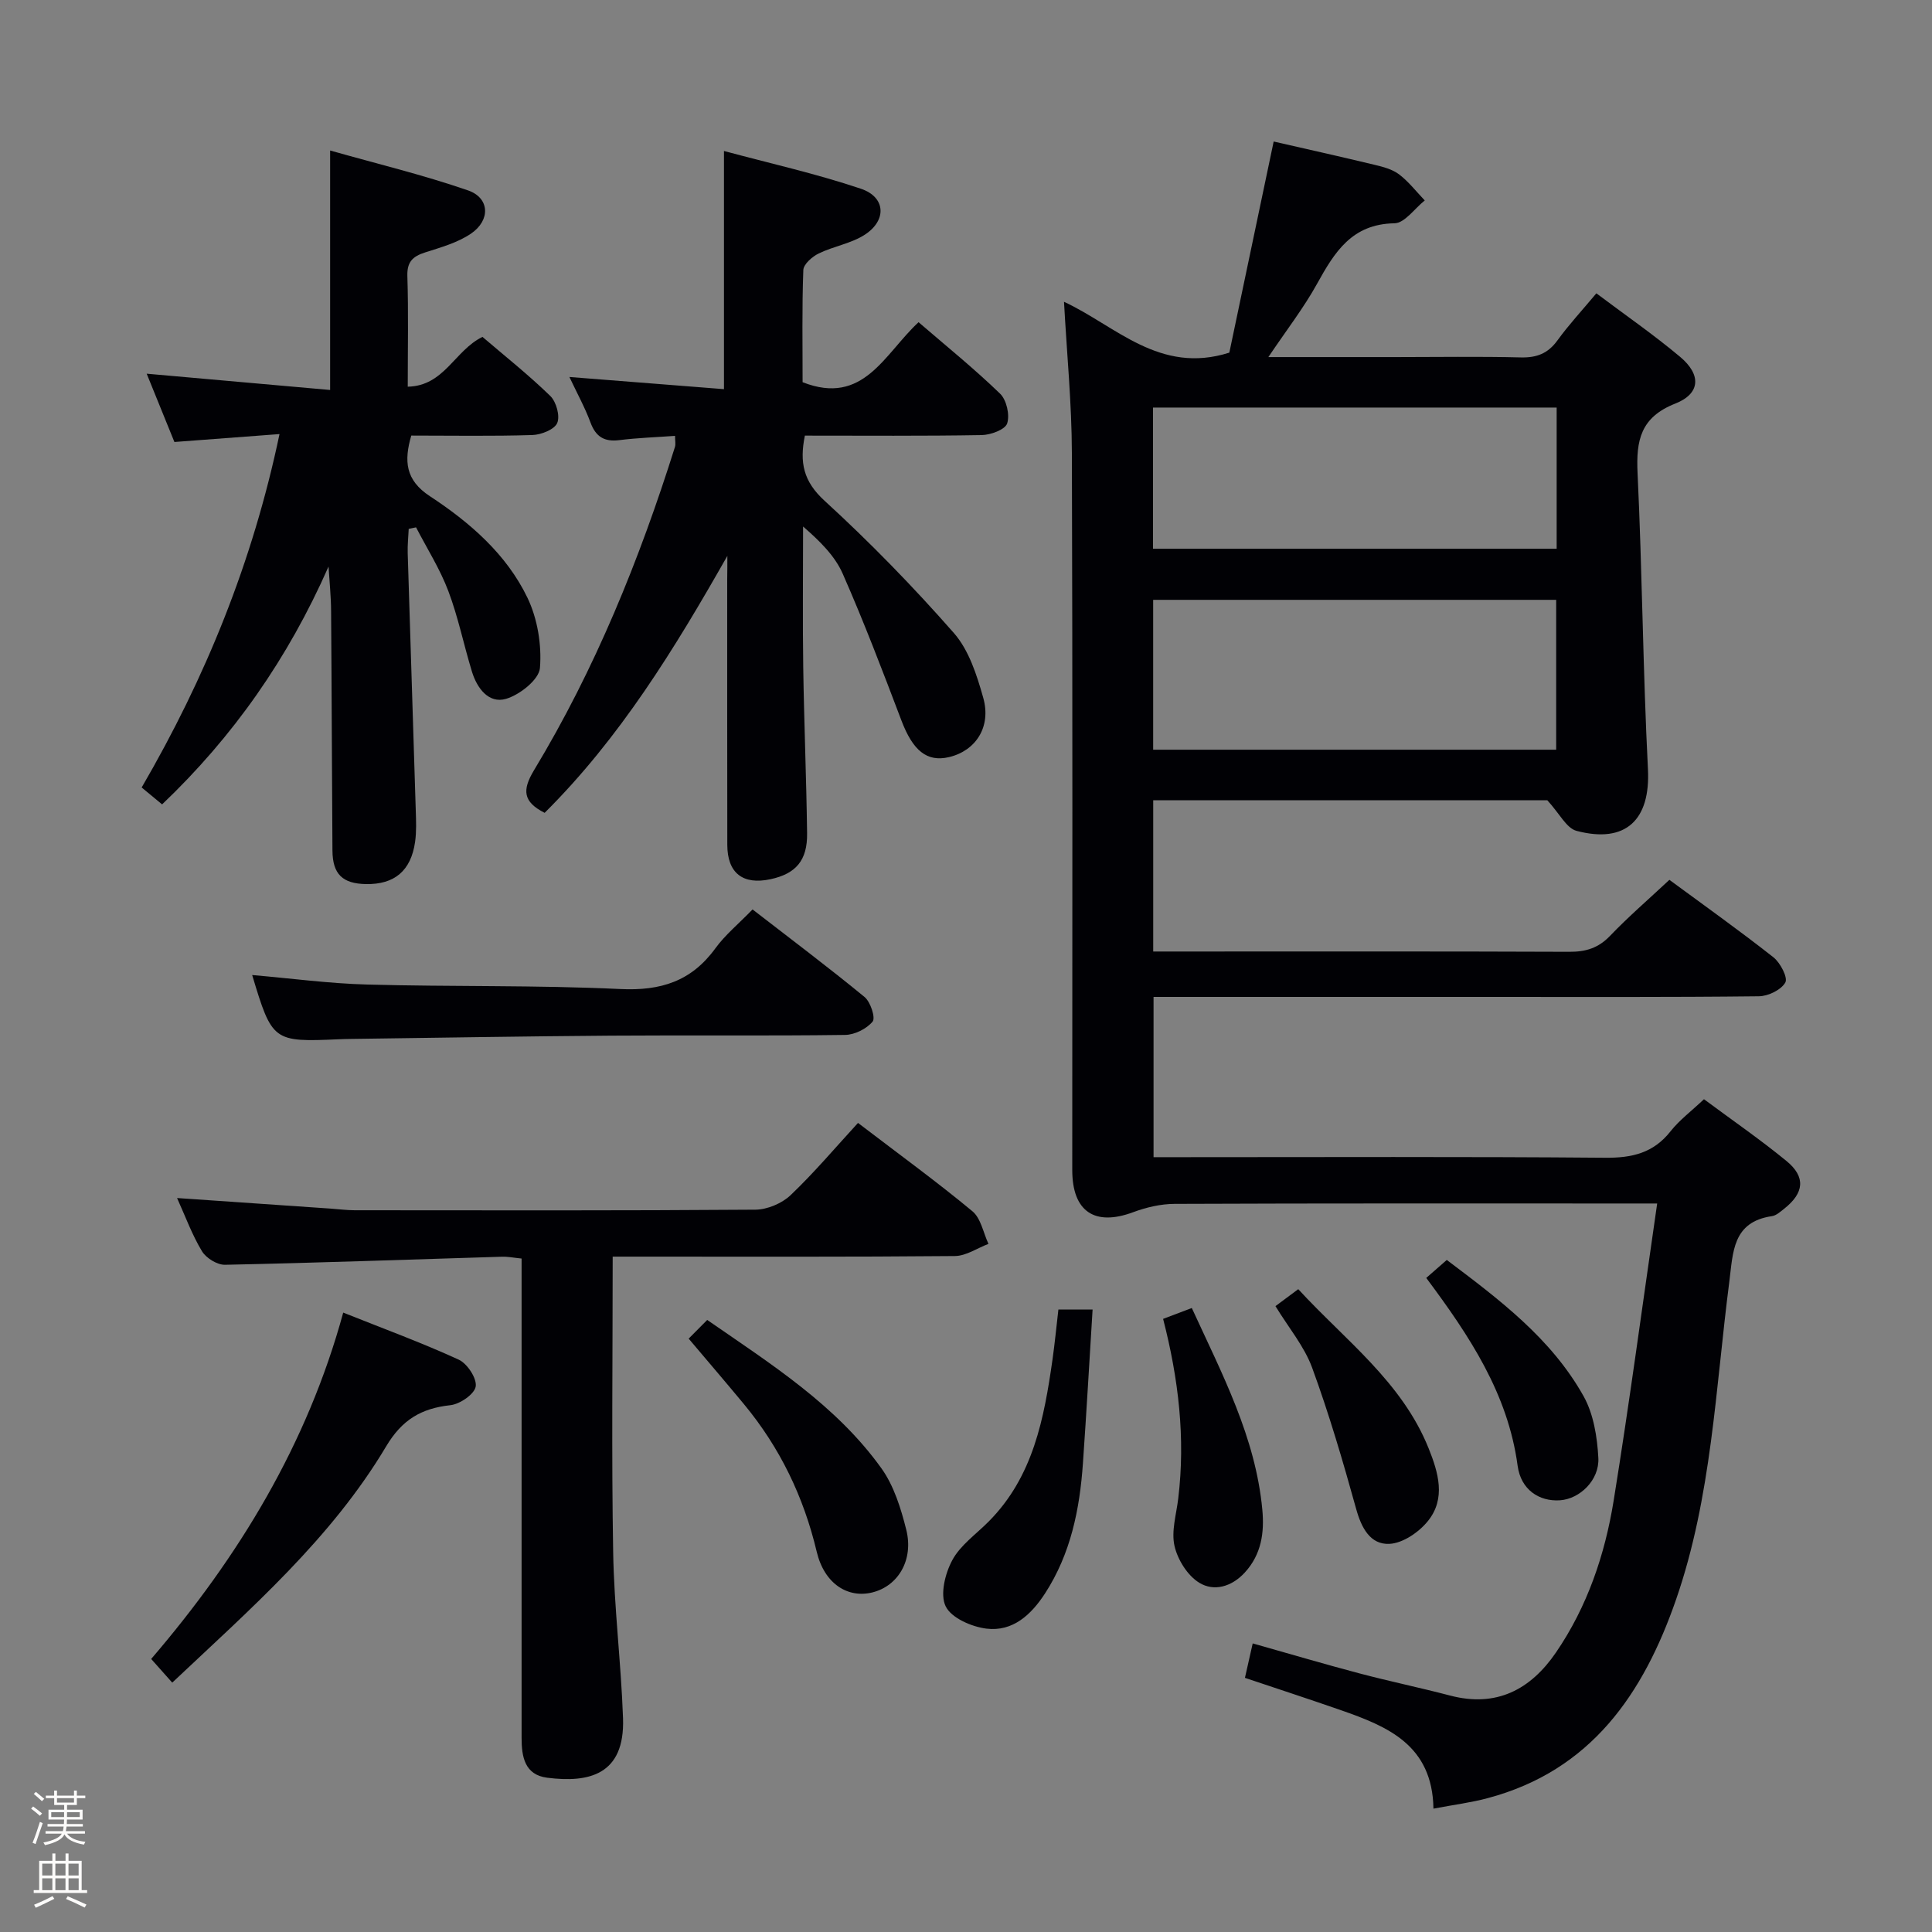 <svg enable-background="new 0 0 400 400" viewBox="0 0 400 400" xmlns="http://www.w3.org/2000/svg"><rect x="0" y="0" width="400" height="400" fill="#808080" stroke="none"/><path d="m6.44 374.46.42-.45c.65.47 1.27.95 1.85 1.44l-.45.49c-.65-.56-1.25-1.06-1.82-1.48m.93 7.33-.63-.26c.55-1.36 1.05-2.8 1.52-4.33.19.1.38.19.59.27-.46 1.29-.95 2.73-1.48 4.32m-.38-10.38.44-.42c.43.34 1.01.82 1.74 1.44l-.49.49c-.53-.51-1.09-1.01-1.69-1.51m2.5.35h1.72v-1.04h.59v1.04h3.52v-1.04h.59v1.04h1.75v.53h-1.75v1.42h-2.03v.97h3.22v2.03h-3.24c0 .35-.01.66-.03.93h3.32v.53h-3.37c-.03.27-.08.58-.15.94h3.96v.53h-3.71c.67.92 1.93 1.48 3.79 1.68-.13.24-.23.44-.29.59-2.13-.38-3.48-1.08-4.04-2.12-.43.97-1.77 1.72-4.03 2.23-.09-.19-.2-.37-.33-.55 2.1-.42 3.37-1.03 3.81-1.83h-3.36v-.53h3.58c.08-.29.13-.61.16-.94h-3.33v-.53h3.39c.02-.27.04-.58.04-.93h-3.23v-2.03h3.25v-.97h-2.07v-1.42h-1.73zm1.12 3.44v1h2.65c.01-.3.02-.44.01-.4v-.25-.35zm1.19-2h3.52v-.91h-3.52zm4.71 2h-2.63v.59c0 .15-.01.28-.01.4h2.64z" fill="#fcfbfa"/><path d="m13.56 383.74h.63v1.52h2.72v6.07h1.13v.6h-11.06v-.6h1.13v-6.07h2.73v-1.52h.63v1.52h2.1v-1.52zm-2.69 8.83.38.56c-1.24.63-2.53 1.25-3.85 1.85-.1-.21-.21-.42-.34-.63 1.36-.55 2.63-1.15 3.81-1.78m-2.13-4.27h2.1v-2.45h-2.1zm0 3.04h2.1v-2.46h-2.1zm2.72-3.04h2.1v-2.45h-2.1zm0 3.04h2.1v-2.46h-2.1zm6.07 3.6c-1.41-.71-2.7-1.3-3.86-1.78l.35-.56c1.45.62 2.75 1.19 3.88 1.72zm-1.25-9.09h-2.1v2.45h2.1zm-2.09 5.49h2.1v-2.46h-2.1z" fill="#fcfbfa"/><g fill="#010105"><path d="m296.78 374.46c-.21-13.2-9.52-17.03-19.23-20.41-6.41-2.23-12.86-4.34-19.8-6.67.47-2.07.96-4.24 1.61-7.13 7.52 2.12 14.77 4.27 22.07 6.2 6.24 1.65 12.56 2.96 18.81 4.6 9.57 2.51 16.64-1.23 21.9-8.91 6.49-9.49 10.14-20.24 11.95-31.45 3.25-20.14 5.94-40.37 9.01-61.52-3.11 0-5.02 0-6.93 0-31 0-61.99-.05-92.99.08-2.87.01-5.88.72-8.59 1.73-7.95 2.95-12.59-.14-12.59-8.73 0-49.49.09-98.98-.08-148.48-.03-10.26-1.04-20.51-1.63-31.29 10.73 4.98 19.77 15.12 34.23 10.53 2.94-13.99 6.04-28.74 9.18-43.71 6.72 1.54 13.82 3.12 20.88 4.82 1.76.42 3.68.92 5.07 1.97 2 1.52 3.58 3.58 5.33 5.41-2.09 1.66-4.16 4.7-6.27 4.73-8.83.14-12.4 5.97-16.03 12.53-2.77 5.01-6.33 9.59-10.08 15.17h26.27c8.67 0 17.33-.15 25.99.07 3.31.08 5.62-.81 7.59-3.52 2.33-3.22 5.06-6.16 8.06-9.75 5.85 4.4 11.82 8.52 17.35 13.16 4.41 3.7 4.21 7.61-1.02 9.67-7.17 2.83-8.12 7.6-7.8 14.36.97 20.43 1.11 40.91 2.15 61.34.53 10.4-4.51 15.47-14.79 12.76-2.08-.55-3.5-3.56-6.05-6.34-26.07 0-53.65 0-81.59 0v31.32h5.18c27 0 53.99-.05 80.99.06 3.4.01 5.98-.77 8.4-3.29 3.79-3.96 7.96-7.55 12.3-11.61 7.22 5.32 14.51 10.5 21.53 16.03 1.44 1.13 3.04 4.23 2.47 5.23-.87 1.53-3.55 2.83-5.48 2.85-18.66.21-37.33.13-55.99.13-21.16 0-42.33 0-63.49 0-1.81 0-3.62 0-5.84 0v33.18h5.99c29.16 0 58.33-.13 87.49.12 5.57.05 10-.96 13.56-5.48 1.83-2.32 4.29-4.15 6.92-6.64 5.73 4.26 11.6 8.3 17.09 12.8 4.02 3.3 3.65 6.62-.49 9.88-.78.61-1.63 1.4-2.53 1.53-8.2 1.2-8.04 7.49-8.83 13.62-2.85 22.03-3.65 44.45-11 65.7-6.77 19.57-17.61 35.49-39.07 41.19-3.35.9-6.81 1.33-11.18 2.16zm-58.03-250.27v31.03h83.44c0-10.57 0-20.76 0-31.03-27.99 0-55.57 0-83.44 0zm-.03-10.58h83.57c0-9.9 0-19.47 0-29.23-27.99 0-55.67 0-83.57 0z"/><path d="m150.59 115.09c-10.95 19.29-22.28 37.75-37.83 53.2-4.51-2.29-4.67-4.72-2.2-8.82 12.68-20.99 21.83-43.59 29.18-66.93.18-.58.02-1.27.02-2.3-3.95.29-7.74.41-11.5.88-3.14.4-4.91-.68-6.01-3.66-1.14-3.08-2.75-5.99-4.36-9.41 10.92.86 21.38 1.68 32 2.52 0-16.68 0-32.52 0-49.31 9.38 2.53 19.04 4.68 28.36 7.82 5.12 1.72 5.39 6.51.83 9.49-2.83 1.85-6.48 2.4-9.58 3.91-1.34.65-3.13 2.22-3.18 3.42-.29 7.79-.15 15.6-.15 23.23 12.64 4.97 16.91-5.86 24.01-12.42 5.74 4.95 11.54 9.63 16.87 14.79 1.35 1.3 2.05 4.4 1.47 6.17-.42 1.28-3.41 2.38-5.28 2.41-12.12.21-24.25.11-36.6.11-1.13 5.58-.31 9.47 4.07 13.48 9.41 8.61 18.36 17.8 26.78 27.39 3.11 3.54 4.76 8.71 6.08 13.41 1.7 6.03-1.55 10.97-7.08 12.28-4.6 1.09-7.5-1.37-9.86-7.58-3.87-10.2-7.76-20.41-12.15-30.38-1.62-3.69-4.7-6.73-8.21-9.78 0 9.7-.11 19.4.03 29.09.17 11.47.65 22.95.8 34.42.08 5.62-2.32 8.38-7.57 9.51-5.72 1.23-8.94-1.26-8.95-7.11-.04-18.32-.01-36.65-.02-54.97.03-1.64.03-3.25.03-4.86z"/><path d="m68.02 117.3c-8.37 18.98-19.71 35.19-34.46 49.24-1.35-1.12-2.6-2.16-4.23-3.5 13.21-22.71 22.97-46.65 28.54-73.17-7.48.56-14.38 1.08-21.76 1.64-1.83-4.5-3.78-9.32-5.74-14.14 12.89 1.14 25.35 2.25 37.98 3.37 0-16.98 0-32.7 0-49.58 9.67 2.74 19.27 5.05 28.55 8.26 4.49 1.55 4.7 6.17.61 8.95-2.78 1.89-6.25 2.85-9.52 3.9-2.54.82-3.74 1.94-3.65 4.88.24 7.46.08 14.94.08 22.91 7.59-.16 9.7-7.5 15.47-10.31 4.6 3.94 9.55 7.86 14.05 12.24 1.24 1.21 2.05 4.16 1.42 5.6-.59 1.35-3.32 2.42-5.14 2.48-8.31.26-16.63.11-25.07.11-1.53 5.25-1.23 9.22 3.85 12.55 8.26 5.42 15.84 11.98 20.19 21 2.09 4.34 2.99 9.78 2.6 14.57-.19 2.4-4.18 5.56-7.03 6.39-3.58 1.04-6-2.2-7.05-5.64-1.7-5.55-2.85-11.3-4.9-16.71-1.73-4.57-4.41-8.79-6.67-13.16-.51.11-1.01.21-1.52.32-.08 1.66-.26 3.33-.21 4.99.54 17.78 1.13 35.55 1.67 53.33.07 2.16.16 4.36-.14 6.48-.85 5.99-4.27 8.84-10.15 8.74-4.88-.08-6.93-2.05-6.96-6.97-.12-16.49-.15-32.98-.28-49.46-.01-3.09-.34-6.2-.53-9.31z"/><path d="m126.85 260.17c0 20.97-.25 41.1.1 61.21.2 11.45 1.63 22.87 2.04 34.32.43 11.87-7.19 13.44-15.69 12.36-4.67-.59-5.31-4.34-5.31-8.24 0-13.33 0-26.65 0-39.98 0-19.64 0-39.29 0-59.27-1.53-.15-2.8-.42-4.07-.38-19.11.58-38.22 1.27-57.34 1.67-1.61.03-3.9-1.38-4.76-2.8-2.03-3.35-3.39-7.1-5.16-11.02 11.01.76 21.41 1.47 31.81 2.19 1.66.11 3.31.34 4.97.34 27.65.02 55.31.09 82.96-.12 2.47-.02 5.49-1.3 7.29-3.01 4.91-4.68 9.3-9.89 13.95-14.95 8.74 6.67 16.41 12.25 23.69 18.29 1.76 1.46 2.25 4.46 3.32 6.75-2.32.88-4.63 2.5-6.96 2.52-21.82.2-43.64.12-65.47.12-1.78 0-3.58 0-5.37 0z"/><path d="m52.21 201.87c8.03.69 15.93 1.76 23.85 1.97 17.46.48 34.95.1 52.38.93 8.38.4 14.71-1.61 19.67-8.43 2.03-2.79 4.79-5.05 7.7-8.05 7.86 6.09 15.66 11.94 23.19 18.13 1.23 1.01 2.3 4.3 1.67 5.08-1.24 1.51-3.73 2.75-5.72 2.77-16.15.22-32.3.03-48.45.15-17.96.13-35.93.44-53.89.68-.83.01-1.66.03-2.5.07-13.56.59-13.77.44-17.9-13.3z"/><path d="m35.66 348.37c-1.59-1.79-2.89-3.25-4.36-4.9 18.17-21.18 32.32-44.47 39.76-71.71 8.32 3.32 16.26 6.23 23.91 9.74 1.77.81 3.79 3.88 3.52 5.56-.26 1.59-3.27 3.66-5.25 3.87-6.03.66-10 3-13.29 8.52-11.4 19.14-28.07 33.62-44.29 48.92z"/><path d="m142.58 277.15c1.26-1.27 2.41-2.43 3.84-3.87 13.3 9.2 26.7 17.66 36.06 30.71 2.6 3.62 4.04 8.3 5.15 12.71 1.57 6.26-1.67 11.66-7 12.99-5.08 1.27-9.96-1.76-11.54-8.43-2.71-11.38-7.6-21.52-15.02-30.49-3.69-4.46-7.46-8.85-11.49-13.62z"/><path d="m219.13 271.12h7.08c-.67 10.75-1.26 21.29-2 31.82-.66 9.54-2.53 18.76-7.84 26.95-2.87 4.42-6.68 7.97-12.14 7.3-3.07-.38-7.25-2.2-8.43-4.6-1.21-2.45-.13-6.82 1.37-9.59 1.67-3.1 4.91-5.35 7.49-7.95 9.28-9.31 11.51-21.39 13.26-33.65.46-3.27.78-6.57 1.21-10.28z"/><path d="m246.75 270.81c6.27 13.66 13.2 26.73 14.6 41.75.44 4.73-.17 9.25-3.63 13.02-2.74 2.98-6.4 3.97-9.43 2.11-2.42-1.48-4.47-4.77-5.12-7.61-.7-3.06.38-6.54.77-9.82 1.51-12.48.08-24.73-3.13-37.2 2.04-.78 3.82-1.45 5.94-2.25z"/><path d="m264.07 270.42c1.58-1.17 3.01-2.24 4.72-3.51 9.68 10.54 21.46 19.17 26.99 32.95 2.01 5 3.62 10.4-.15 15.06-1.86 2.31-5.19 4.59-7.96 4.72-3.96.19-5.8-3.29-6.89-7.23-2.73-9.84-5.61-19.67-9.12-29.25-1.62-4.41-4.85-8.25-7.59-12.74z"/><path d="m295.29 264.58c1.45-1.27 2.7-2.36 4.25-3.72 10.79 8.13 21.61 16.21 28.32 28.2 2.07 3.7 2.83 8.45 3.06 12.78.25 4.63-3.88 8.51-7.94 8.78-4.32.29-8.1-2.2-8.77-7.14-2.01-14.95-9.96-26.88-18.92-38.9z"/></g></svg>